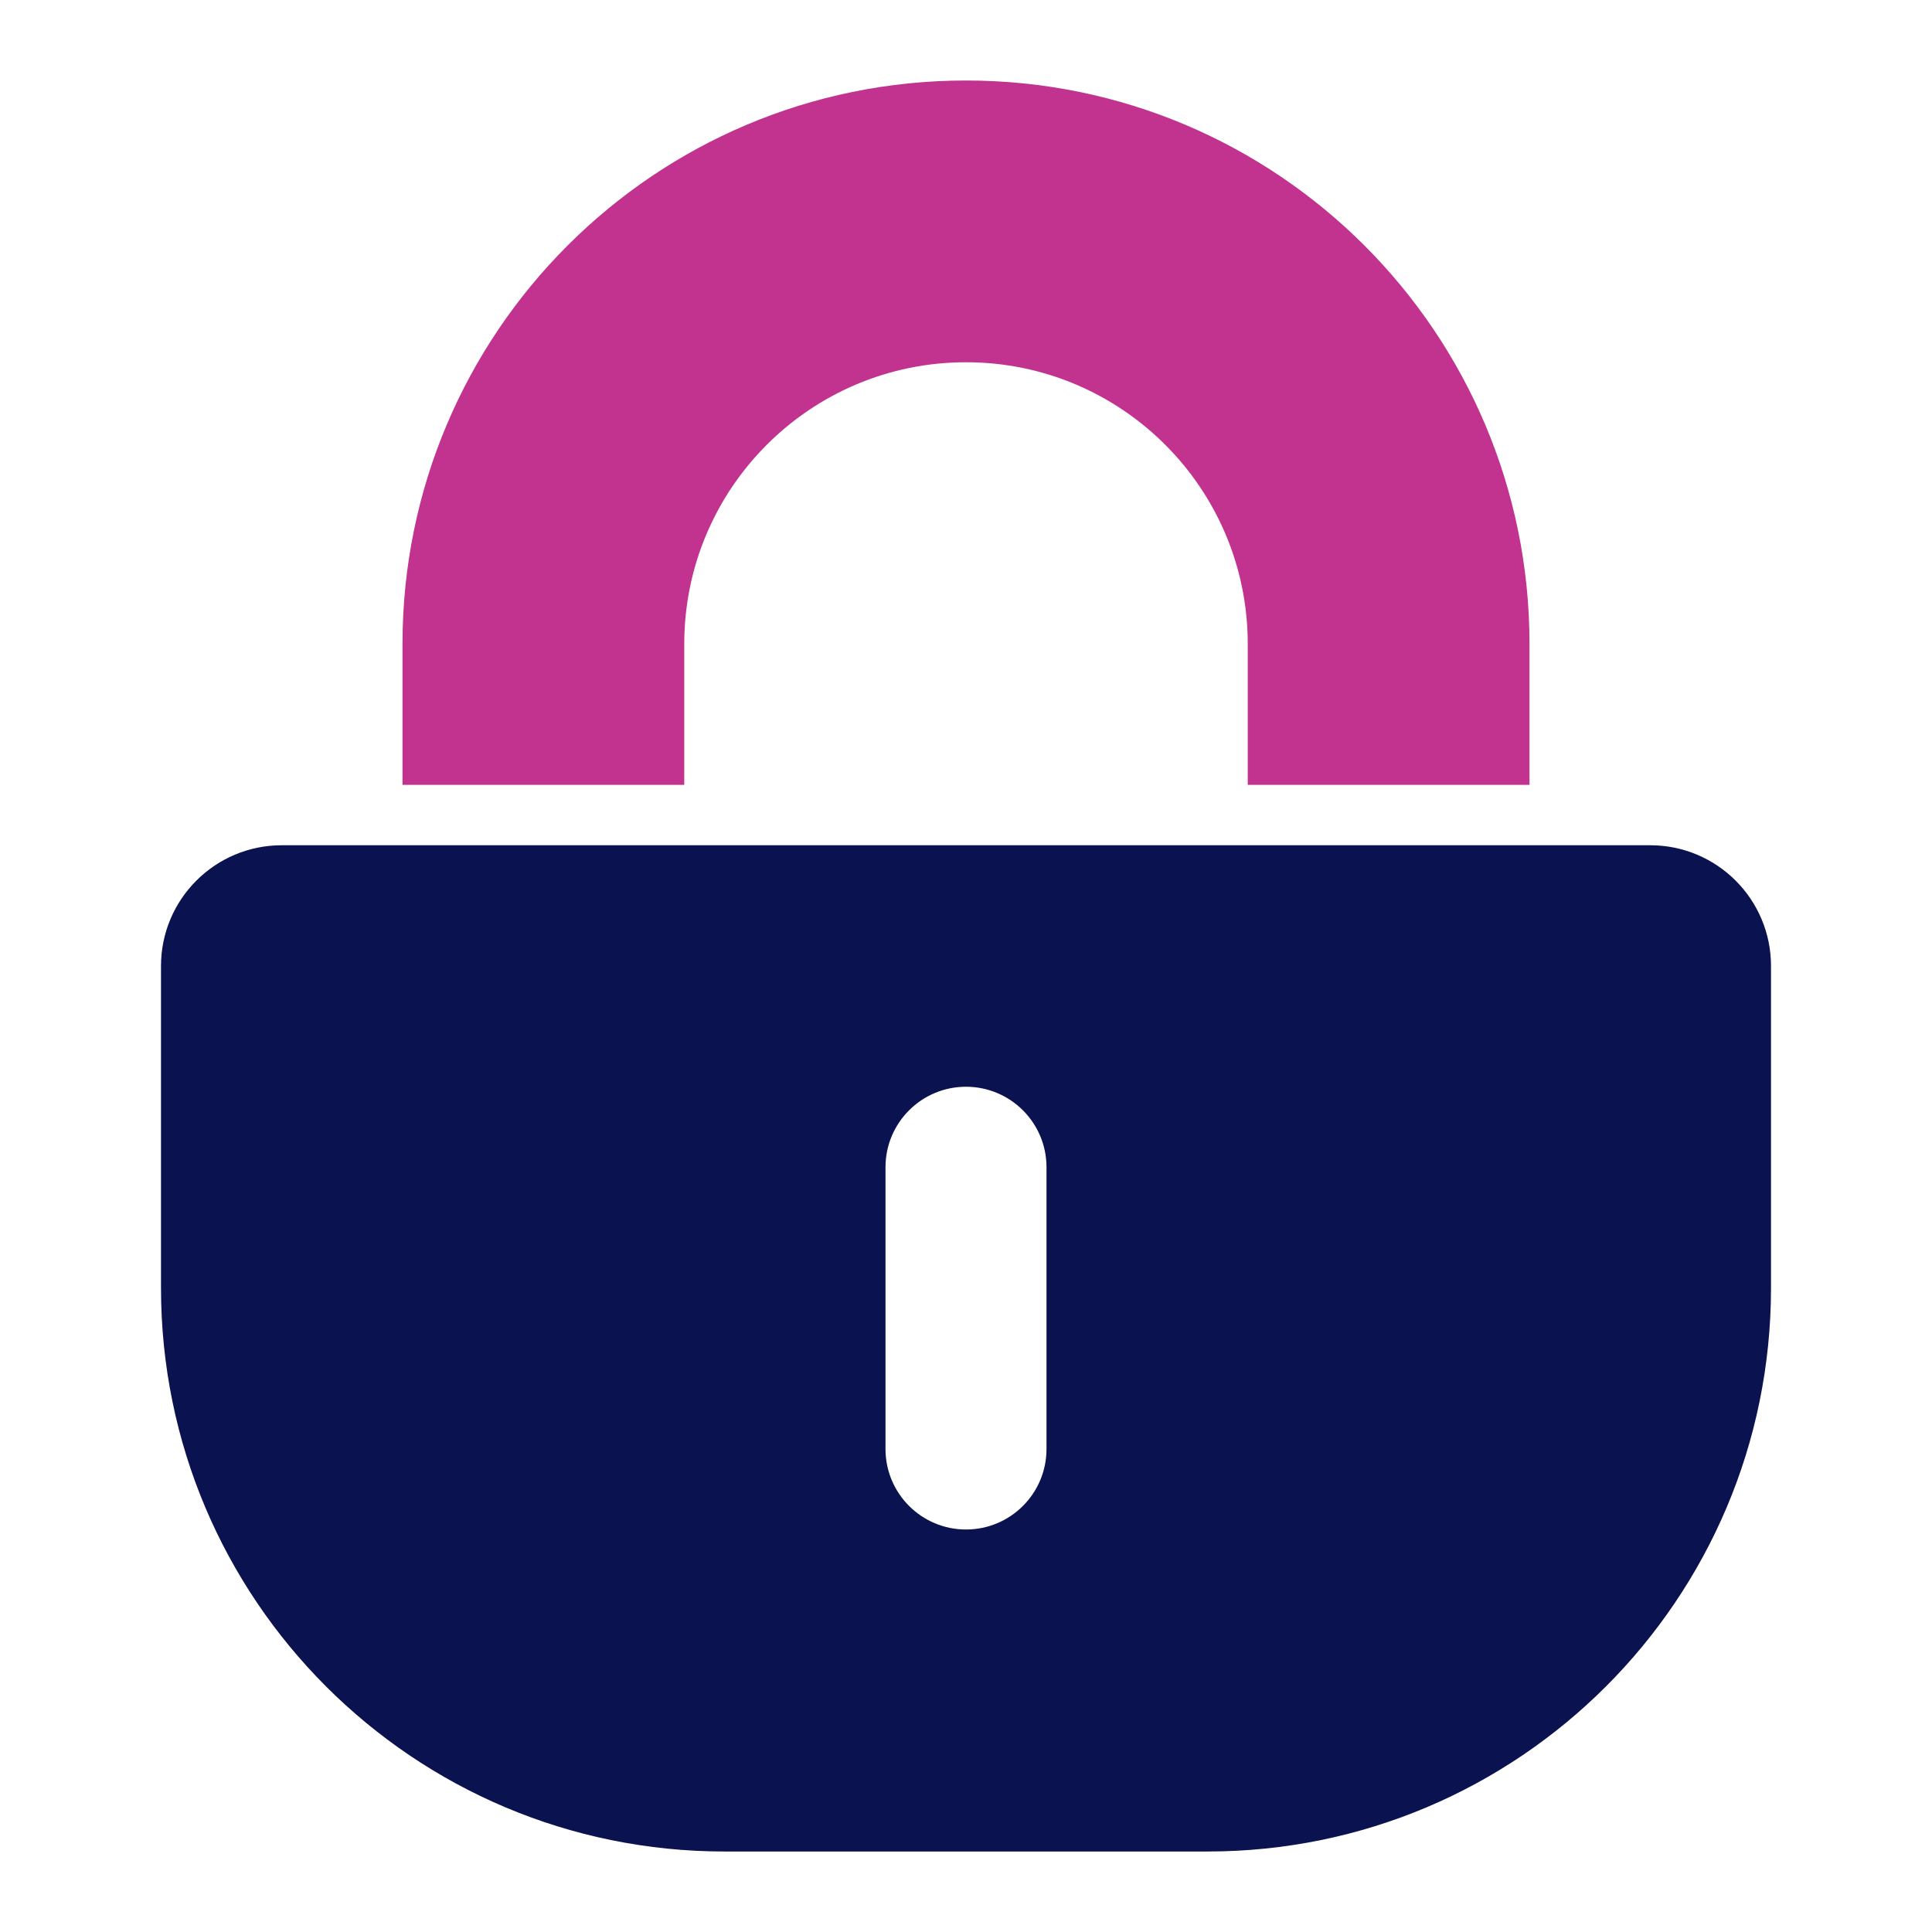 <?xml version="1.0" encoding="UTF-8"?><svg id="a" xmlns="http://www.w3.org/2000/svg" width="48" height="48" viewBox="0 0 48 48"><path d="M17,16c0-3.866,3.134-7,7-7s7,3.134,7,7v3.5h7v-3.5c0-7.732-6.268-14-14-14s-14,6.268-14,14v3.5h7v-3.5Z" style="fill:#c2328f;"/><path d="M41,21H7c-1.657,0-3,1.343-3,3v8c0,7.732,6.268,14,14,14h12c7.732,0,14-6.268,14-14v-8c0-1.657-1.343-3-3-3Zm-15,15c0,1.105-.895,2-2,2s-2-.895-2-2v-7c0-1.105,.895-2,2-2s2,.895,2,2v7Z" style="fill:#0a1250;"/></svg>